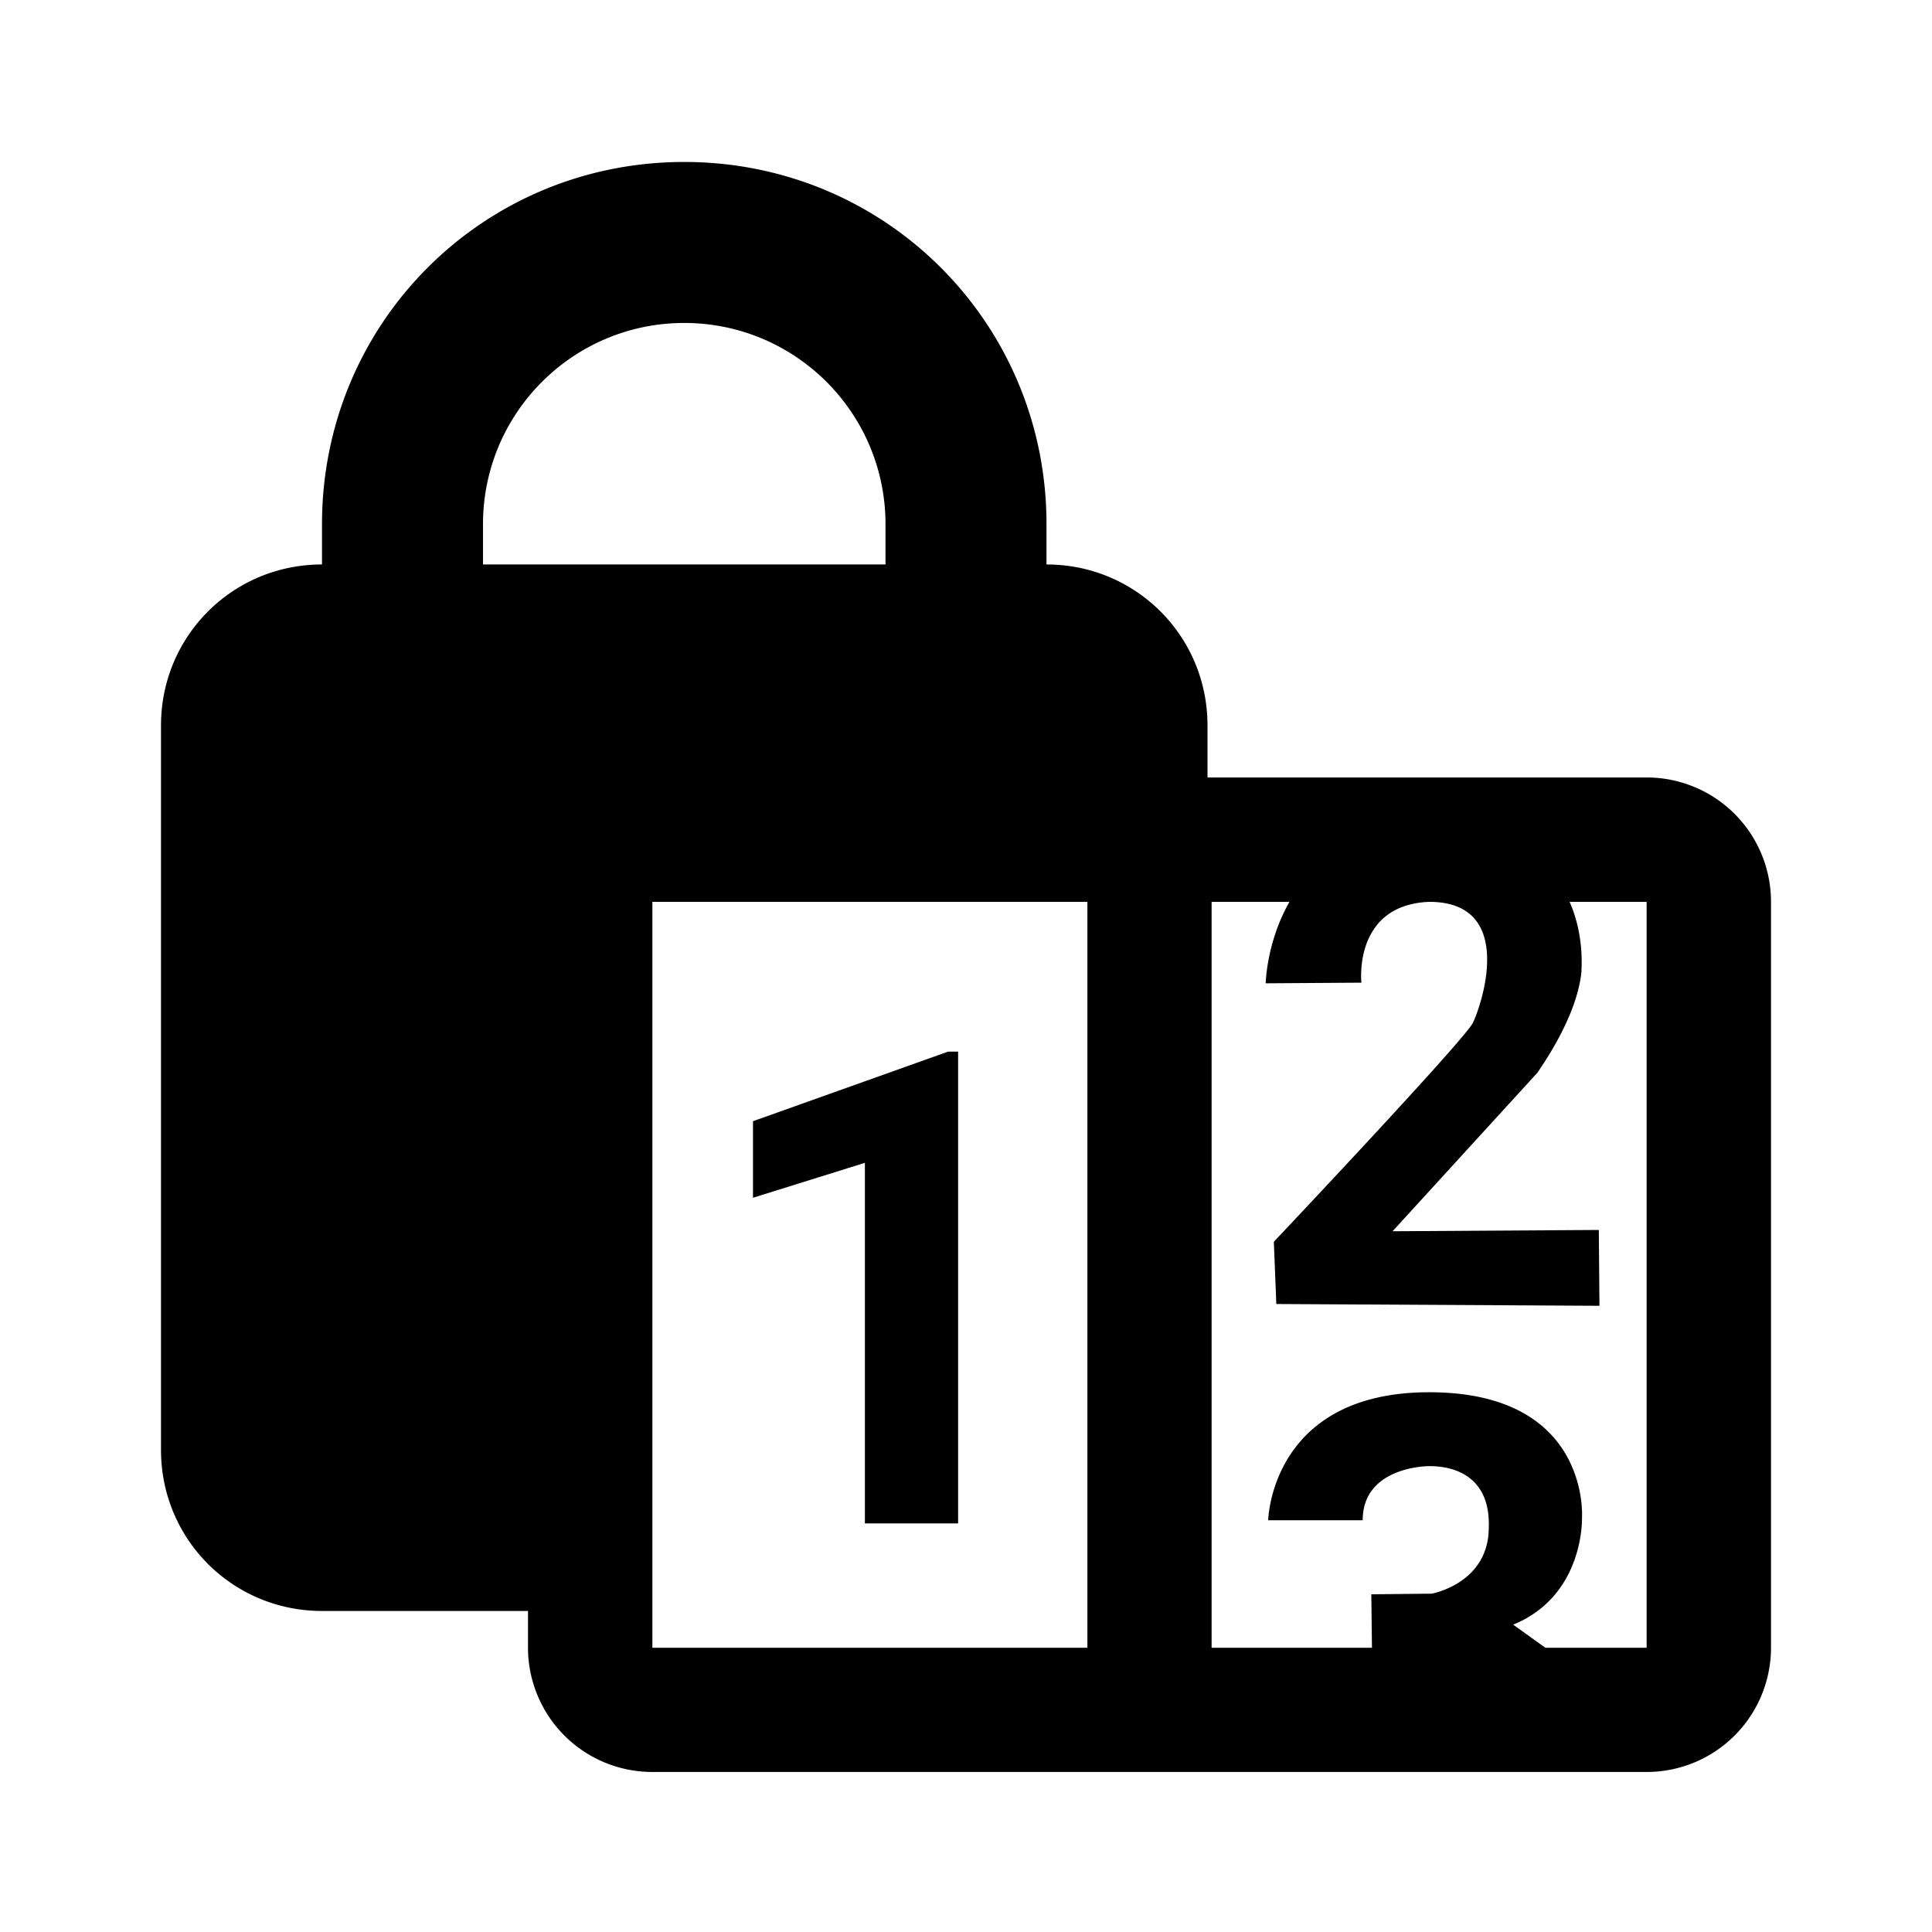 <?xml version="1.0" encoding="UTF-8" standalone="no"?>
<svg
   xmlns:dc="http://purl.org/dc/elements/1.1/"
   xmlns:cc="http://creativecommons.org/ns#"
   xmlns:rdf="http://www.w3.org/1999/02/22-rdf-syntax-ns#"
   xmlns:svg="http://www.w3.org/2000/svg"
   xmlns="http://www.w3.org/2000/svg"
   xmlns:sodipodi="http://sodipodi.sourceforge.net/DTD/sodipodi-0.dtd"
   xmlns:inkscape="http://www.inkscape.org/namespaces/inkscape"
   version="1.1"
   width="24"
   height="24"
   viewBox="0 0 24 24"
   id="svg4"
   sodipodi:docname="feature-hotp.svg"
   inkscape:version="0.92.4 (5da689c313, 2019-01-14)">
  <defs
     id="defs8" />
  <sodipodi:namedview
     pagecolor="#ffffff"
     bordercolor="#666666"
     borderopacity="1"
     objecttolerance="10"
     gridtolerance="10"
     guidetolerance="10"
     inkscape:pageopacity="0"
     inkscape:pageshadow="2"
     inkscape:window-width="1902"
     inkscape:window-height="1016"
     id="namedview6"
     showgrid="false"
     showguides="true"
     inkscape:guide-bbox="true"
     inkscape:snap-bbox="true"
     inkscape:snap-bbox-edge-midpoints="true"
     inkscape:bbox-nodes="true"
     inkscape:zoom="23.570226"
     inkscape:cx="18.330468"
     inkscape:cy="11.037418"
     inkscape:window-x="961"
     inkscape:window-y="16"
     inkscape:window-maximized="0"
     inkscape:current-layer="svg4">
    <sodipodi:guide
       position="2,0"
       orientation="1,0"
       id="guide36339"
       inkscape:locked="false"
       inkscape:label=""
       inkscape:color="rgb(0,0,255)" />
    <sodipodi:guide
       position="0,2"
       orientation="0,1"
       id="guide36341"
       inkscape:locked="false"
       inkscape:label=""
       inkscape:color="rgb(0,0,255)" />
    <sodipodi:guide
       position="25.965,24.31"
       orientation="0,1"
       id="guide36343"
       inkscape:locked="false"
       inkscape:label=""
       inkscape:color="rgb(0,0,255)" />
    <sodipodi:guide
       position="22,23.73"
       orientation="1,0"
       id="guide36345"
       inkscape:locked="false"
       inkscape:label=""
       inkscape:color="rgb(0,0,255)" />
    <sodipodi:guide
       position="24.947,25.583"
       orientation="0,1"
       id="guide36347"
       inkscape:locked="false" />
    <sodipodi:guide
       position="30.88,21.067"
       orientation="1,0"
       id="guide36397"
       inkscape:locked="false" />
    <sodipodi:guide
       position="-11.201,3.988"
       orientation="0,1"
       id="guide72494"
       inkscape:locked="false" />
  </sodipodi:namedview>
  <path
     d="M 8.5 2.012 C 6 2.012 4 4.012 4 6.512 L 4 7.012 C 2.89 7.012 2 7.902 2 9.012 L 2 18.012 C 2 19.122 2.89 20.012 4 20.012 L 6.559 20.012 L 6.559 20.469 A 1.544 1.544 0 0 0 8.104 22.012 L 20.455 22.012 A 1.544 1.544 0 0 0 22 20.469 L 22 11.203 A 1.544 1.544 0 0 0 20.455 9.658 L 15 9.658 L 15 9.012 C 15 7.902 14.11 7.012 13 7.012 L 13 6.512 C 13 4.012 11 2.012 8.5 2.012 z M 8.5 4.012 C 9.881 4.012 11 5.131 11 6.512 L 11 7.012 L 8.5 7.012 L 6 7.012 L 6 6.512 C 6 5.131 7.119 4.012 8.5 4.012 z M 8.104 11.203 L 13.508 11.203 L 13.508 20.469 L 8.104 20.469 L 8.104 11.203 z M 15.051 11.203 L 16.018 11.203 C 15.732 11.705 15.723 12.215 15.723 12.215 L 16.912 12.207 C 16.912 12.207 16.804 11.242 17.754 11.203 C 18.842 11.203 18.403 12.493 18.295 12.709 C 18.179 12.933 15.824 15.426 15.824 15.426 L 15.855 16.199 L 19.869 16.221 L 19.861 15.279 L 17.299 15.295 L 19.098 13.326 C 19.229 13.133 19.59 12.593 19.645 12.076 C 19.645 12.03 19.683 11.62 19.498 11.203 L 20.455 11.203 L 20.455 20.469 L 19.197 20.469 L 18.797 20.182 C 19.685 19.819 19.652 18.854 19.652 18.854 C 19.652 18.854 19.761 17.295 17.754 17.295 C 15.785 17.295 15.754 18.885 15.754 18.885 L 16.928 18.885 C 16.928 18.252 17.654 18.213 17.754 18.213 C 17.87 18.213 18.525 18.214 18.494 18.986 C 18.486 19.673 17.785 19.797 17.785 19.797 L 17.035 19.805 L 17.043 20.469 L 15.051 20.469 L 15.051 11.203 z M 11.777 13.064 L 9.354 13.928 L 9.354 14.879 L 10.744 14.445 L 10.744 18.924 L 11.902 18.924 L 11.902 13.064 L 11.777 13.064 z "
     id="path36384" />
</svg>
